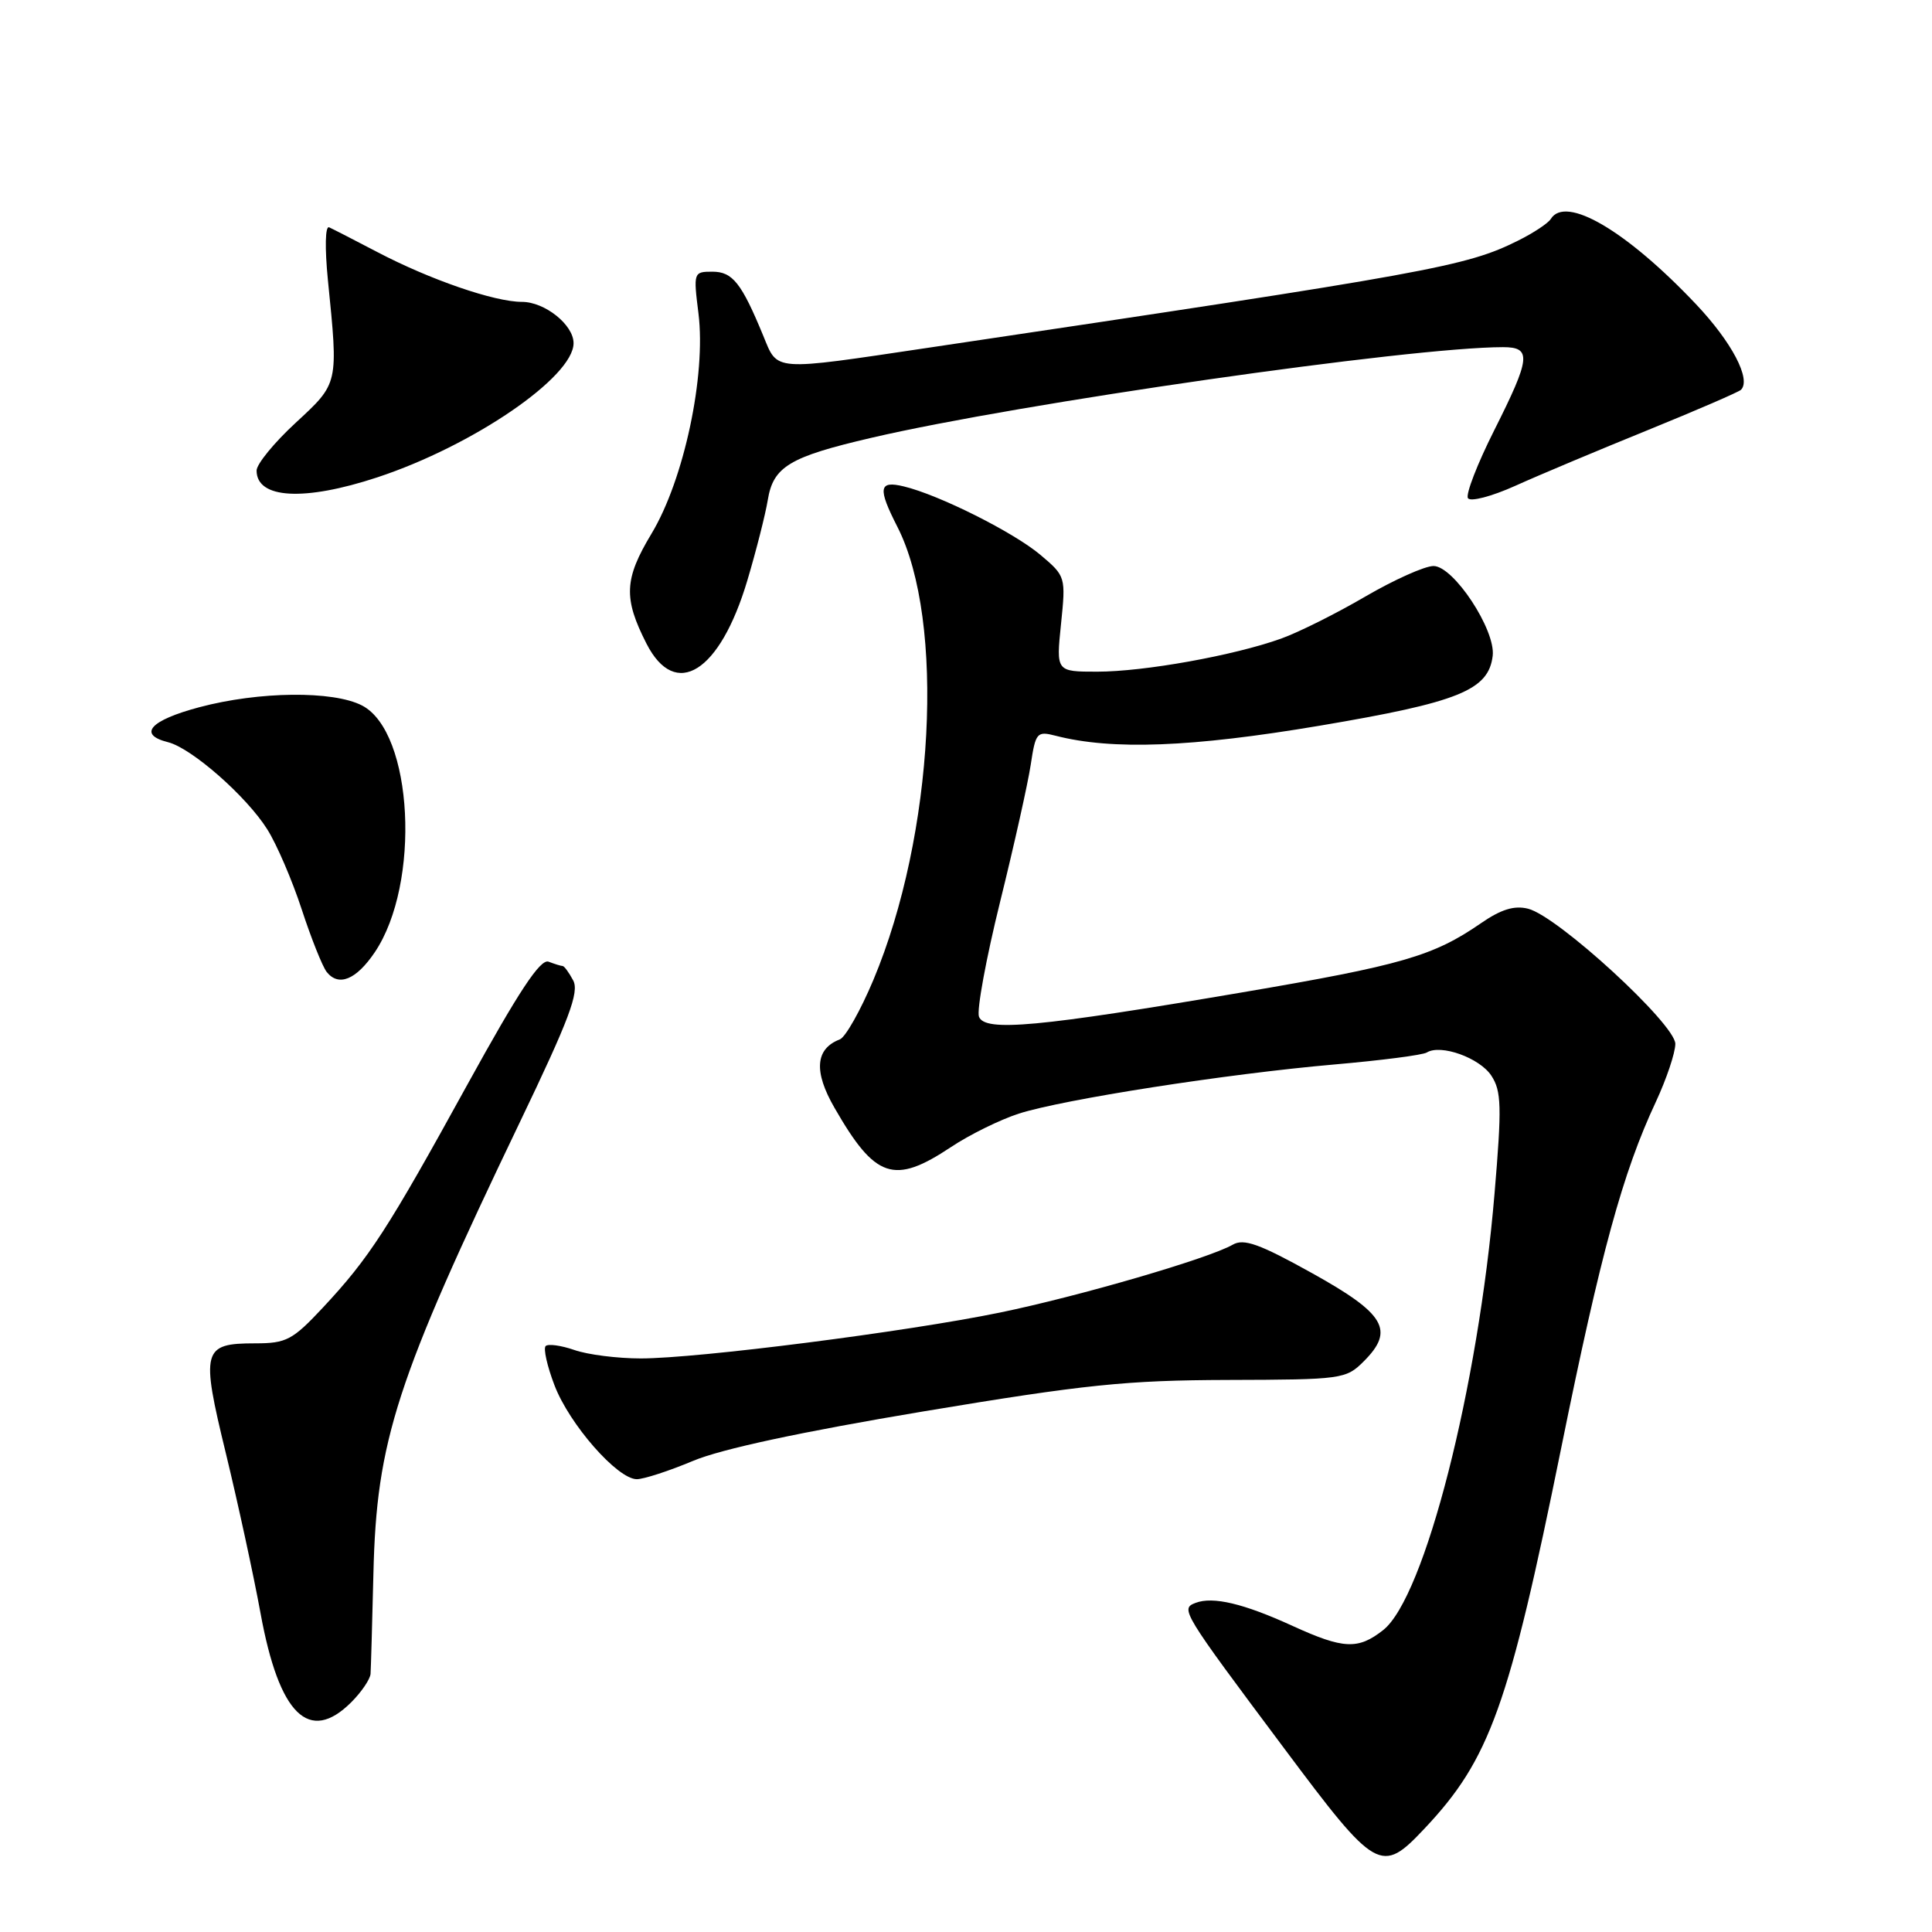 <?xml version="1.0" encoding="UTF-8" standalone="no"?>
<!DOCTYPE svg PUBLIC "-//W3C//DTD SVG 1.1//EN" "http://www.w3.org/Graphics/SVG/1.1/DTD/svg11.dtd" >
<svg xmlns="http://www.w3.org/2000/svg" xmlns:xlink="http://www.w3.org/1999/xlink" version="1.1" viewBox="0 0 256 256">
 <g >
 <path fill="currentColor"
d=" M 188.74 242.31 C 197.41 233.12 199.92 226.11 206.89 191.76 C 212.10 166.06 215.03 155.35 219.41 146.00 C 220.82 142.97 221.98 139.52 221.99 138.32 C 222.00 135.72 206.41 121.39 202.48 120.41 C 200.65 119.95 198.90 120.49 196.22 122.34 C 189.92 126.69 185.72 127.90 164.57 131.50 C 137.54 136.10 130.50 136.75 129.72 134.72 C 129.40 133.87 130.66 127.02 132.52 119.49 C 134.38 111.97 136.21 103.78 136.58 101.31 C 137.22 97.06 137.40 96.85 139.88 97.49 C 147.37 99.42 157.89 99.02 174.86 96.16 C 193.30 93.05 197.24 91.46 197.79 86.90 C 198.20 83.48 192.61 75.00 189.95 75.00 C 188.79 75.00 184.73 76.82 180.92 79.04 C 177.11 81.27 172.09 83.78 169.75 84.62 C 163.50 86.86 151.61 89.00 145.38 89.00 C 139.94 89.00 139.94 89.00 140.59 82.69 C 141.23 76.44 141.21 76.35 137.87 73.53 C 134.33 70.54 124.43 65.57 119.75 64.45 C 116.44 63.65 116.28 64.66 118.91 69.81 C 125.28 82.30 123.78 110.67 115.73 129.84 C 114.03 133.89 112.03 137.43 111.29 137.72 C 108.03 138.97 107.79 141.97 110.58 146.80 C 115.97 156.18 118.45 157.02 126.00 152.00 C 128.47 150.35 132.53 148.36 135.00 147.56 C 140.90 145.67 162.57 142.29 176.79 141.05 C 183.00 140.51 188.52 139.80 189.06 139.46 C 190.91 138.32 196.06 140.17 197.61 142.53 C 198.95 144.57 199.01 146.61 198.03 158.19 C 195.88 183.82 188.77 211.68 183.27 216.00 C 179.95 218.61 178.02 218.52 171.29 215.45 C 164.79 212.47 160.72 211.51 158.42 212.39 C 156.38 213.17 156.57 213.49 170.16 231.67 C 182.38 248.03 183.01 248.39 188.74 242.31 Z  M 46.55 225.55 C 47.90 224.20 49.04 222.51 49.10 221.80 C 49.15 221.08 49.32 215.10 49.48 208.50 C 49.89 190.87 52.49 182.88 68.90 148.66 C 75.42 135.07 76.78 131.46 75.95 129.91 C 75.39 128.86 74.76 128.00 74.55 128.00 C 74.34 128.00 73.50 127.74 72.69 127.43 C 71.60 127.02 68.76 131.32 61.95 143.68 C 51.35 162.95 48.94 166.67 42.80 173.25 C 38.76 177.57 37.95 178.00 33.80 178.00 C 26.82 178.00 26.59 178.87 29.93 192.58 C 31.52 199.14 33.59 208.66 34.52 213.75 C 36.98 227.23 40.96 231.13 46.55 225.55 Z  M 91.82 193.58 C 95.56 192.00 106.21 189.72 122.35 187.02 C 143.78 183.45 149.25 182.89 162.71 182.85 C 177.83 182.81 178.35 182.74 180.71 180.38 C 184.83 176.26 183.56 174.09 173.84 168.69 C 166.86 164.81 164.81 164.08 163.34 164.93 C 160.18 166.75 142.95 171.77 132.50 173.92 C 120.18 176.46 92.47 180.00 84.90 180.00 C 81.82 180.00 77.86 179.50 76.10 178.88 C 74.34 178.27 72.63 178.04 72.30 178.36 C 71.98 178.69 72.50 181.02 73.47 183.55 C 75.44 188.73 81.82 196.00 84.38 196.00 C 85.30 196.00 88.65 194.91 91.82 193.58 Z  M 49.66 126.18 C 55.79 117.08 54.75 96.99 47.97 93.48 C 44.13 91.50 34.33 91.60 26.41 93.71 C 19.87 95.45 18.20 97.33 22.28 98.35 C 25.40 99.14 32.68 105.53 35.42 109.90 C 36.67 111.88 38.72 116.65 39.98 120.50 C 41.24 124.35 42.73 128.08 43.29 128.79 C 44.87 130.78 47.20 129.82 49.66 126.18 Z  M 99.03 76.90 C 100.21 72.94 101.42 68.16 101.73 66.28 C 102.45 61.83 104.59 60.54 115.47 58.01 C 135.07 53.44 186.90 46.00 199.15 46.00 C 202.98 46.00 202.83 47.40 197.97 57.06 C 195.75 61.48 194.19 65.50 194.51 66.01 C 194.82 66.52 197.64 65.79 200.79 64.37 C 203.93 62.95 211.82 59.64 218.32 57.00 C 224.81 54.36 230.38 51.95 230.69 51.65 C 232.07 50.27 229.47 45.32 224.74 40.32 C 215.52 30.57 207.46 25.83 205.49 29.01 C 205.15 29.57 203.21 30.86 201.18 31.87 C 194.25 35.32 189.95 36.11 123.00 46.08 C 102.20 49.18 103.09 49.24 101.14 44.50 C 98.25 37.49 97.07 36.00 94.39 36.00 C 91.90 36.00 91.87 36.10 92.55 41.53 C 93.57 49.75 90.63 63.57 86.33 70.71 C 82.70 76.74 82.59 79.26 85.67 85.30 C 89.51 92.80 95.40 89.09 99.03 76.90 Z  M 50.00 63.25 C 62.69 59.06 76.00 49.95 76.00 45.47 C 76.00 43.04 72.19 40.00 69.16 40.00 C 65.50 40.00 56.96 37.05 49.98 33.39 C 46.96 31.81 44.10 30.34 43.61 30.12 C 43.09 29.90 43.03 32.85 43.45 37.12 C 44.84 50.96 44.89 50.74 39.17 56.03 C 36.33 58.65 34.00 61.50 34.00 62.35 C 34.00 66.10 40.30 66.45 50.00 63.25 Z "/>
</g>
</svg>